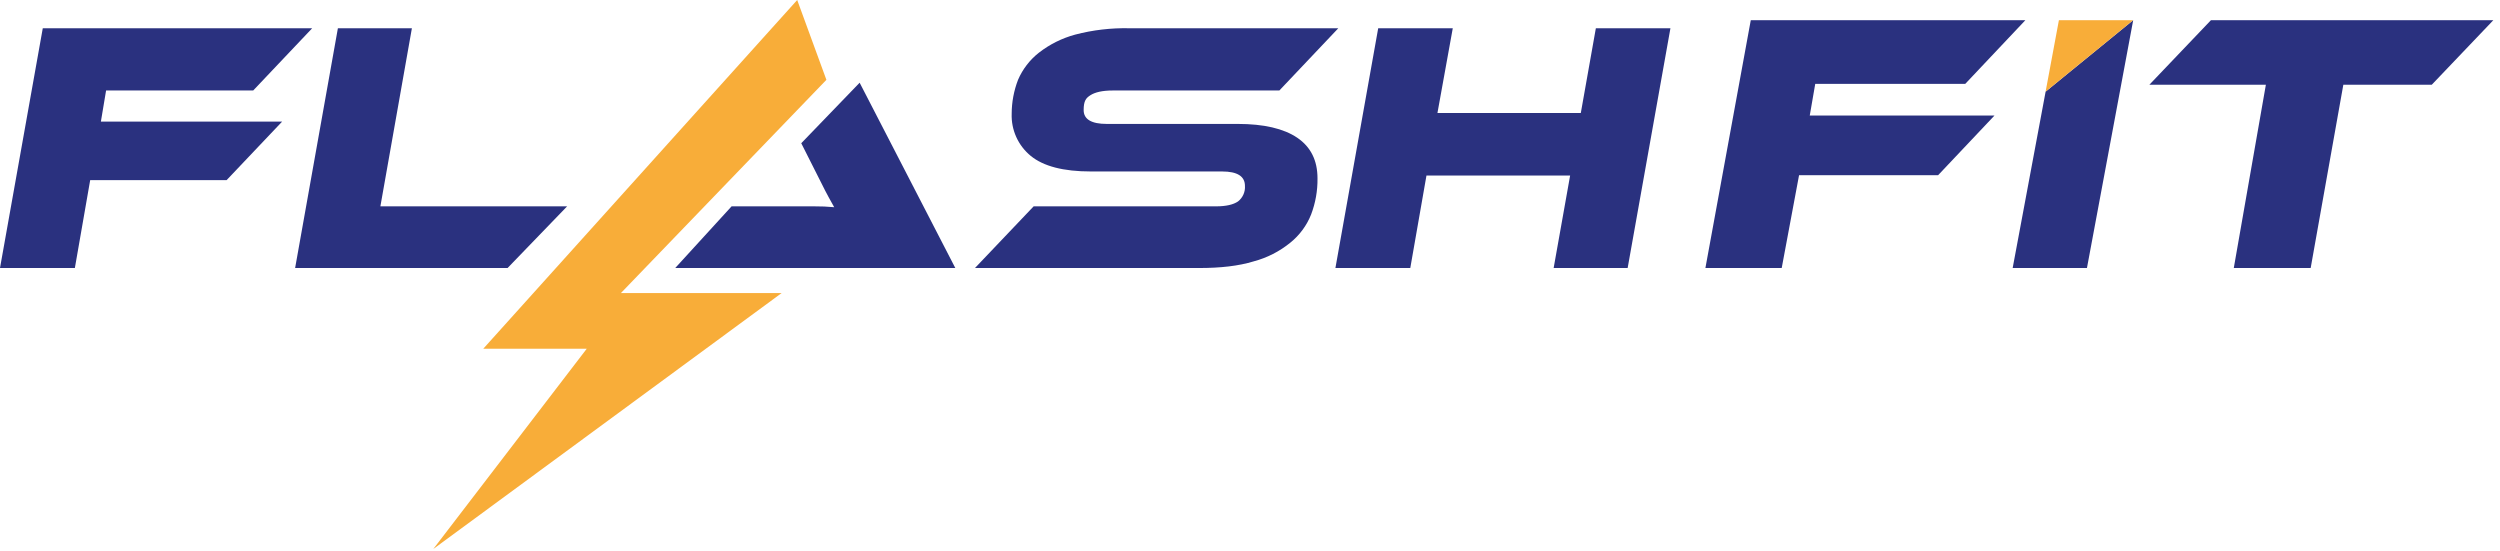 <svg width="272" height="60" viewBox="0 0 272 60" fill="none" xmlns="http://www.w3.org/2000/svg">
<path d="M11.542 9.845H27.549L33.965 3.073H4.654L0 29.16H8.145L9.812 19.597H24.656L30.694 13.232H10.976L11.542 9.845Z" fill="#2A317F"/>
<path d="M41.386 22.45L44.814 3.073H36.763L32.109 29.16H55.224L61.702 22.45H41.386Z" fill="#2A317F"/>
<path d="M67.552 31.888H85.037L47.142 59.731L63.841 37.939H52.582L86.736 0L89.912 8.685L67.552 31.888Z" fill="#F8AD39"/>
<path d="M103.938 29.16H73.464L79.597 22.45H88.591C89.316 22.445 90.04 22.476 90.761 22.544C90.478 22.073 89.786 20.756 89.786 20.756L87.176 15.583L93.529 8.999L103.938 29.16Z" fill="#2A317F"/>
<path d="M141.143 14.988C139.664 13.984 137.494 13.483 134.664 13.483H120.418C118.751 13.483 117.902 12.981 117.902 11.978C117.902 10.974 118.153 10.661 118.657 10.347C119.16 10.034 119.946 9.846 121.047 9.846H139.193L145.608 3.073H122.871C120.888 3.03 118.909 3.262 116.99 3.763C115.55 4.151 114.203 4.822 113.027 5.738C112.038 6.517 111.259 7.53 110.763 8.685C110.307 9.866 110.073 11.12 110.071 12.385C110.041 13.256 110.213 14.122 110.573 14.916C110.933 15.71 111.472 16.41 112.147 16.963C113.531 18.092 115.7 18.656 118.688 18.656H132.966C134.633 18.656 135.45 19.189 135.45 20.224C135.473 20.546 135.416 20.869 135.284 21.164C135.153 21.459 134.951 21.718 134.696 21.917C134.192 22.262 133.406 22.45 132.305 22.45H112.461L106.077 29.16H130.481C132.777 29.16 134.758 28.941 136.394 28.439C137.855 28.051 139.217 27.356 140.388 26.401C141.397 25.589 142.177 24.53 142.652 23.328C143.126 22.076 143.361 20.747 143.344 19.409C143.344 17.465 142.621 15.991 141.143 14.988Z" fill="#2A317F"/>
<path d="M173.629 3.073L171.993 12.291H156.395L158.062 3.073H149.948L145.293 29.16H153.439L155.2 19.095H170.83L169.037 29.16H177.088L181.743 3.073H173.629Z" fill="#2A317F"/>
<path d="M197.498 9.124H213.82L220.362 2.195H190.485L185.548 29.16H193.85L195.737 19.064H210.864L216.997 12.573H196.901L197.498 9.124Z" fill="#2A317F"/>
<path d="M232.092 2.195L227.06 29.16H218.978L222.563 9.971L232.092 2.195Z" fill="#2A317F"/>
<path d="M240.552 2.195L233.853 9.218H246.527L243.036 29.16H251.401L254.955 9.218H264.578L271.277 2.195H240.552Z" fill="#2A317F"/>
<path d="M232.091 2.195L222.562 9.971L224.009 2.195H232.091Z" fill="#F8AD39"/>
</svg>
